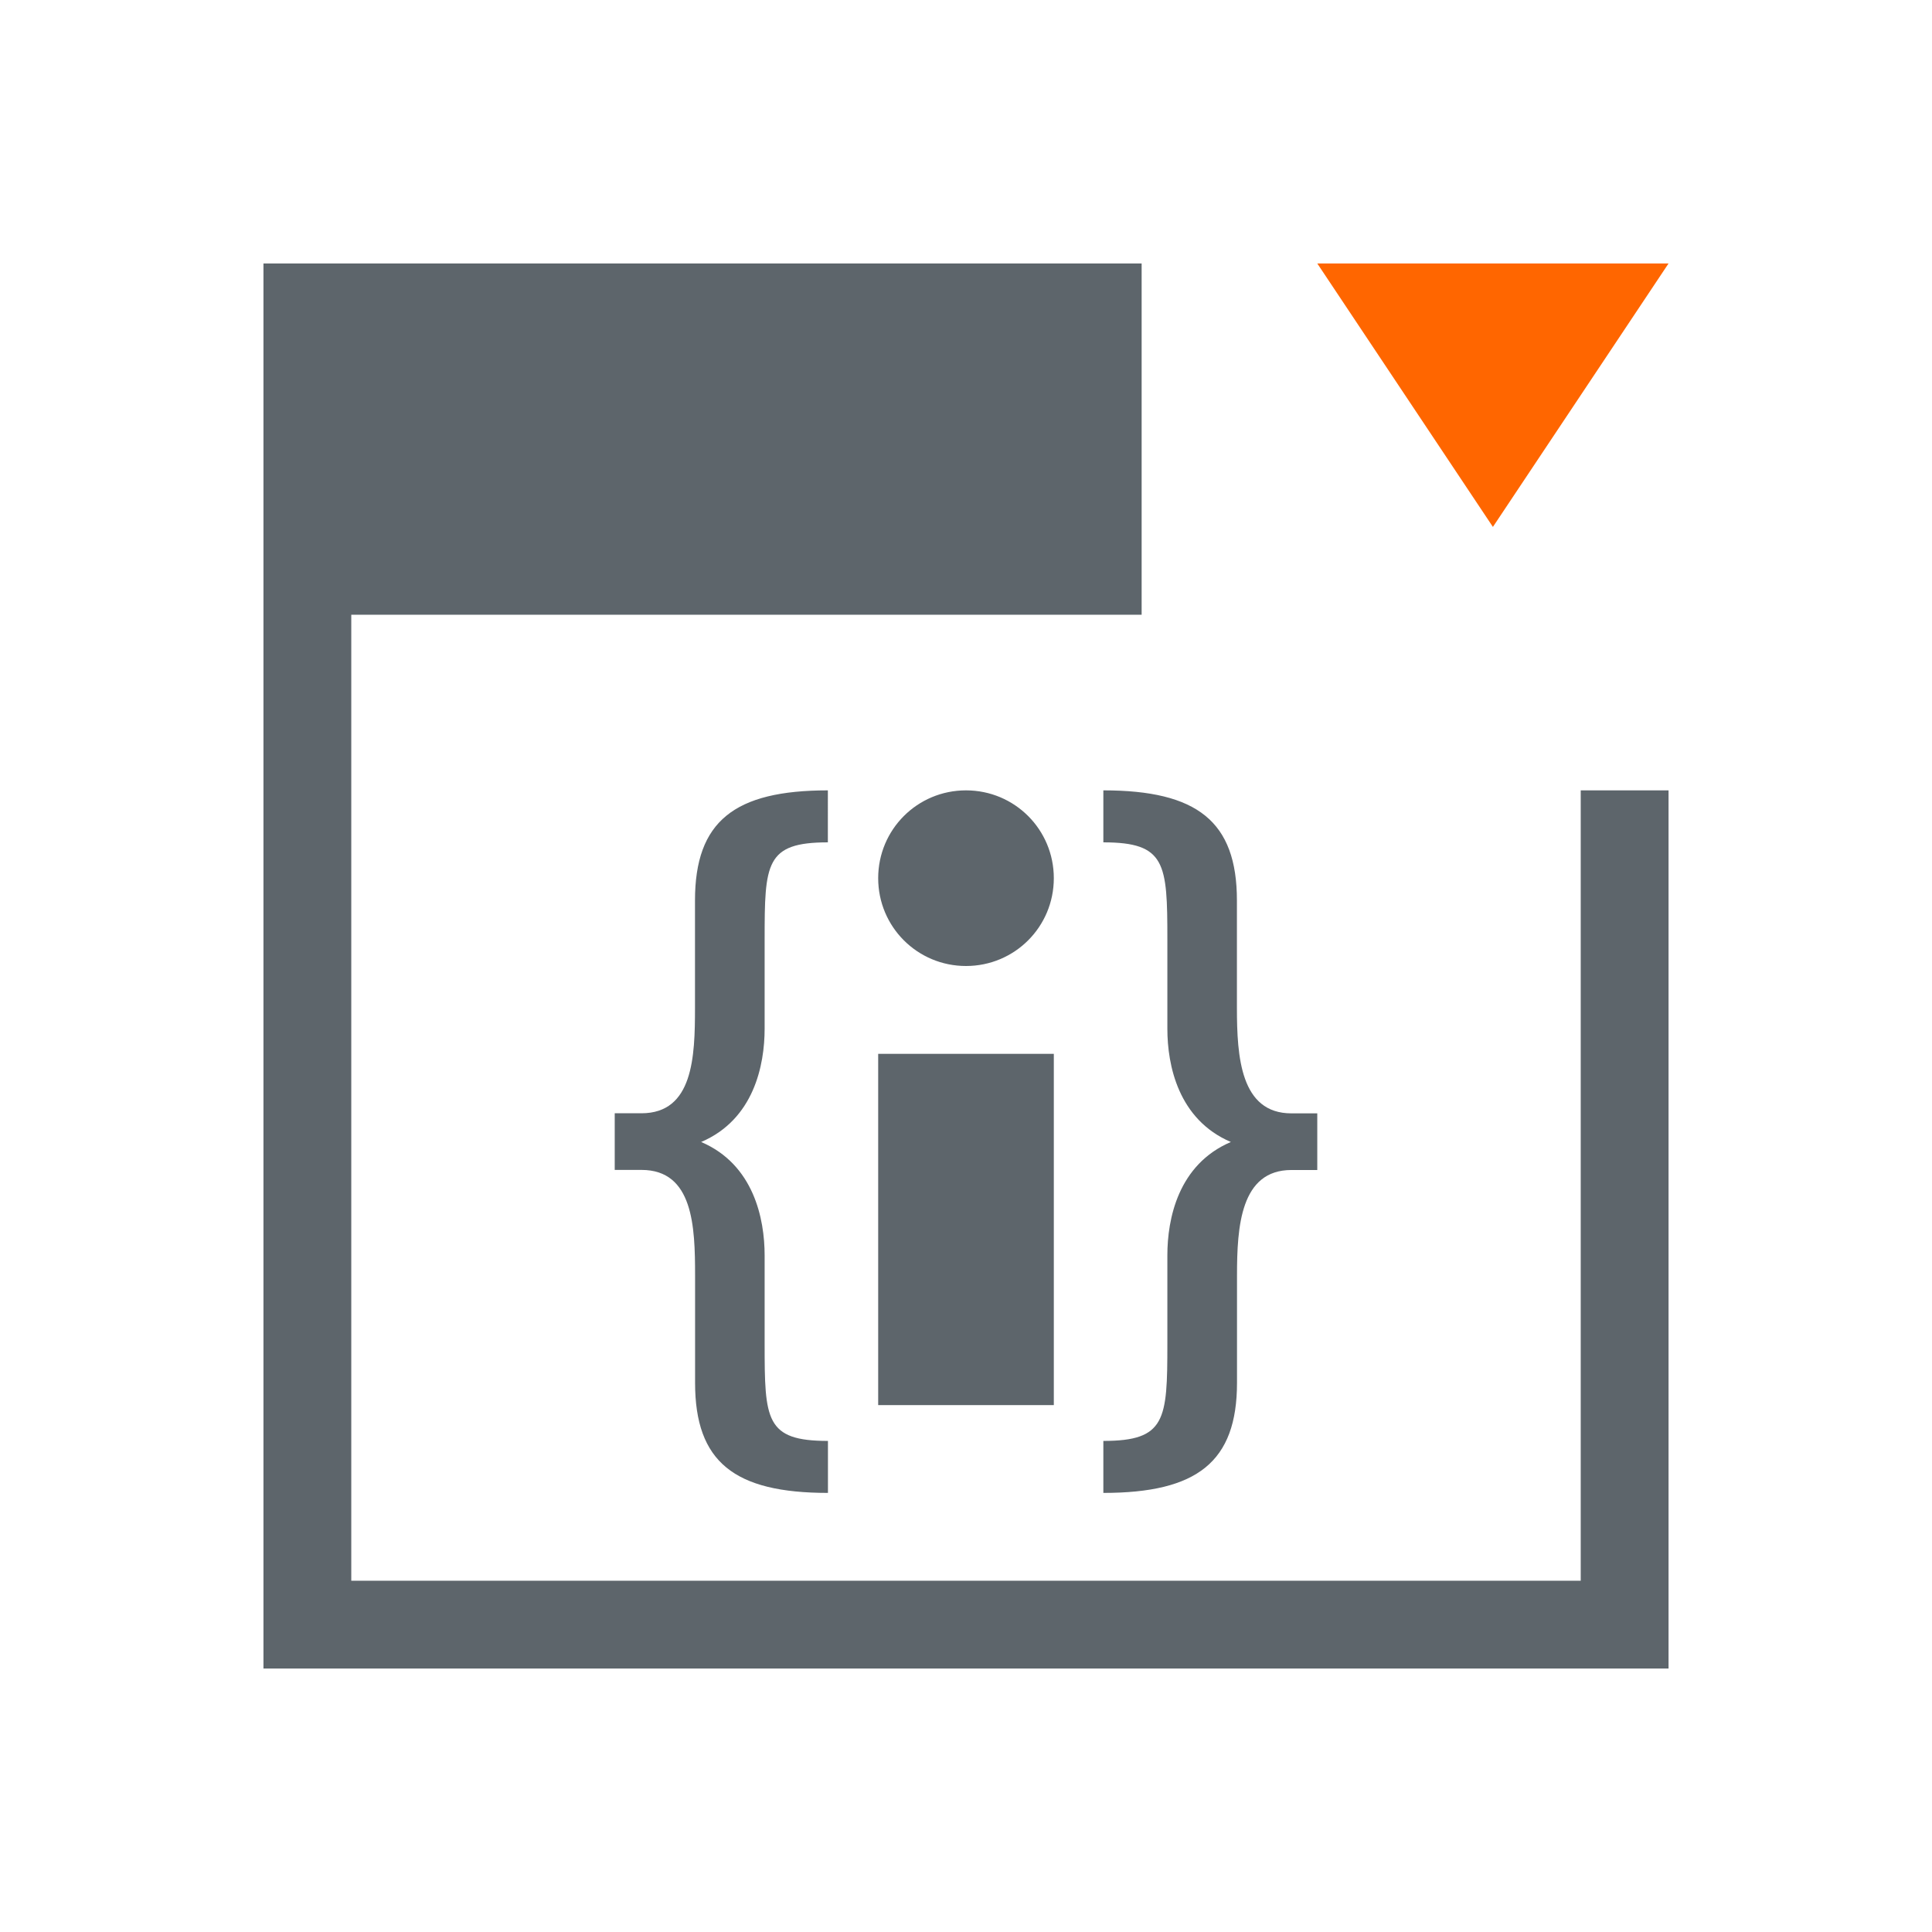 <svg xmlns="http://www.w3.org/2000/svg" viewBox="0 0 22 22"><path d="M3 3v16h16V9h-1v9H4V7h9V3H3zm6.428 6c-1.066 0-1.514.352-1.514 1.254v1.223c0 .556-.02 1.2-.61 1.2H7v.645h.305c.589 0 .61.645.61 1.201v1.223c0 .902.447 1.254 1.513 1.254v-.592c-.711 0-.721-.239-.721-1.105v-1.008c0-.416-.124-1.035-.723-1.291.6-.256.723-.874.723-1.29v-1.017c0-.866.01-1.105.72-1.105V9zM11 9c-.554 0-1 .446-1 1s.446 1 1 1 1-.446 1-1-.446-1-1-1zm1.564 0v.592c.711 0 .729.239.729 1.105v1.018c0 .415.124 1.033.723 1.289-.6.256-.723.875-.723 1.29v1.009c0 .866-.018 1.105-.729 1.105V17c1.067 0 1.522-.352 1.522-1.254v-1.223c0-.556.04-1.2.62-1.2H15v-.645h-.295c-.579 0-.62-.645-.62-1.201v-1.223c0-.902-.454-1.254-1.52-1.254zM10 12v4h2v-4h-2z" fill="currentColor" color="#5d656b"/><path d="M15 3l2 3 2-3z" fill="#f60" fill-rule="evenodd"/></svg>